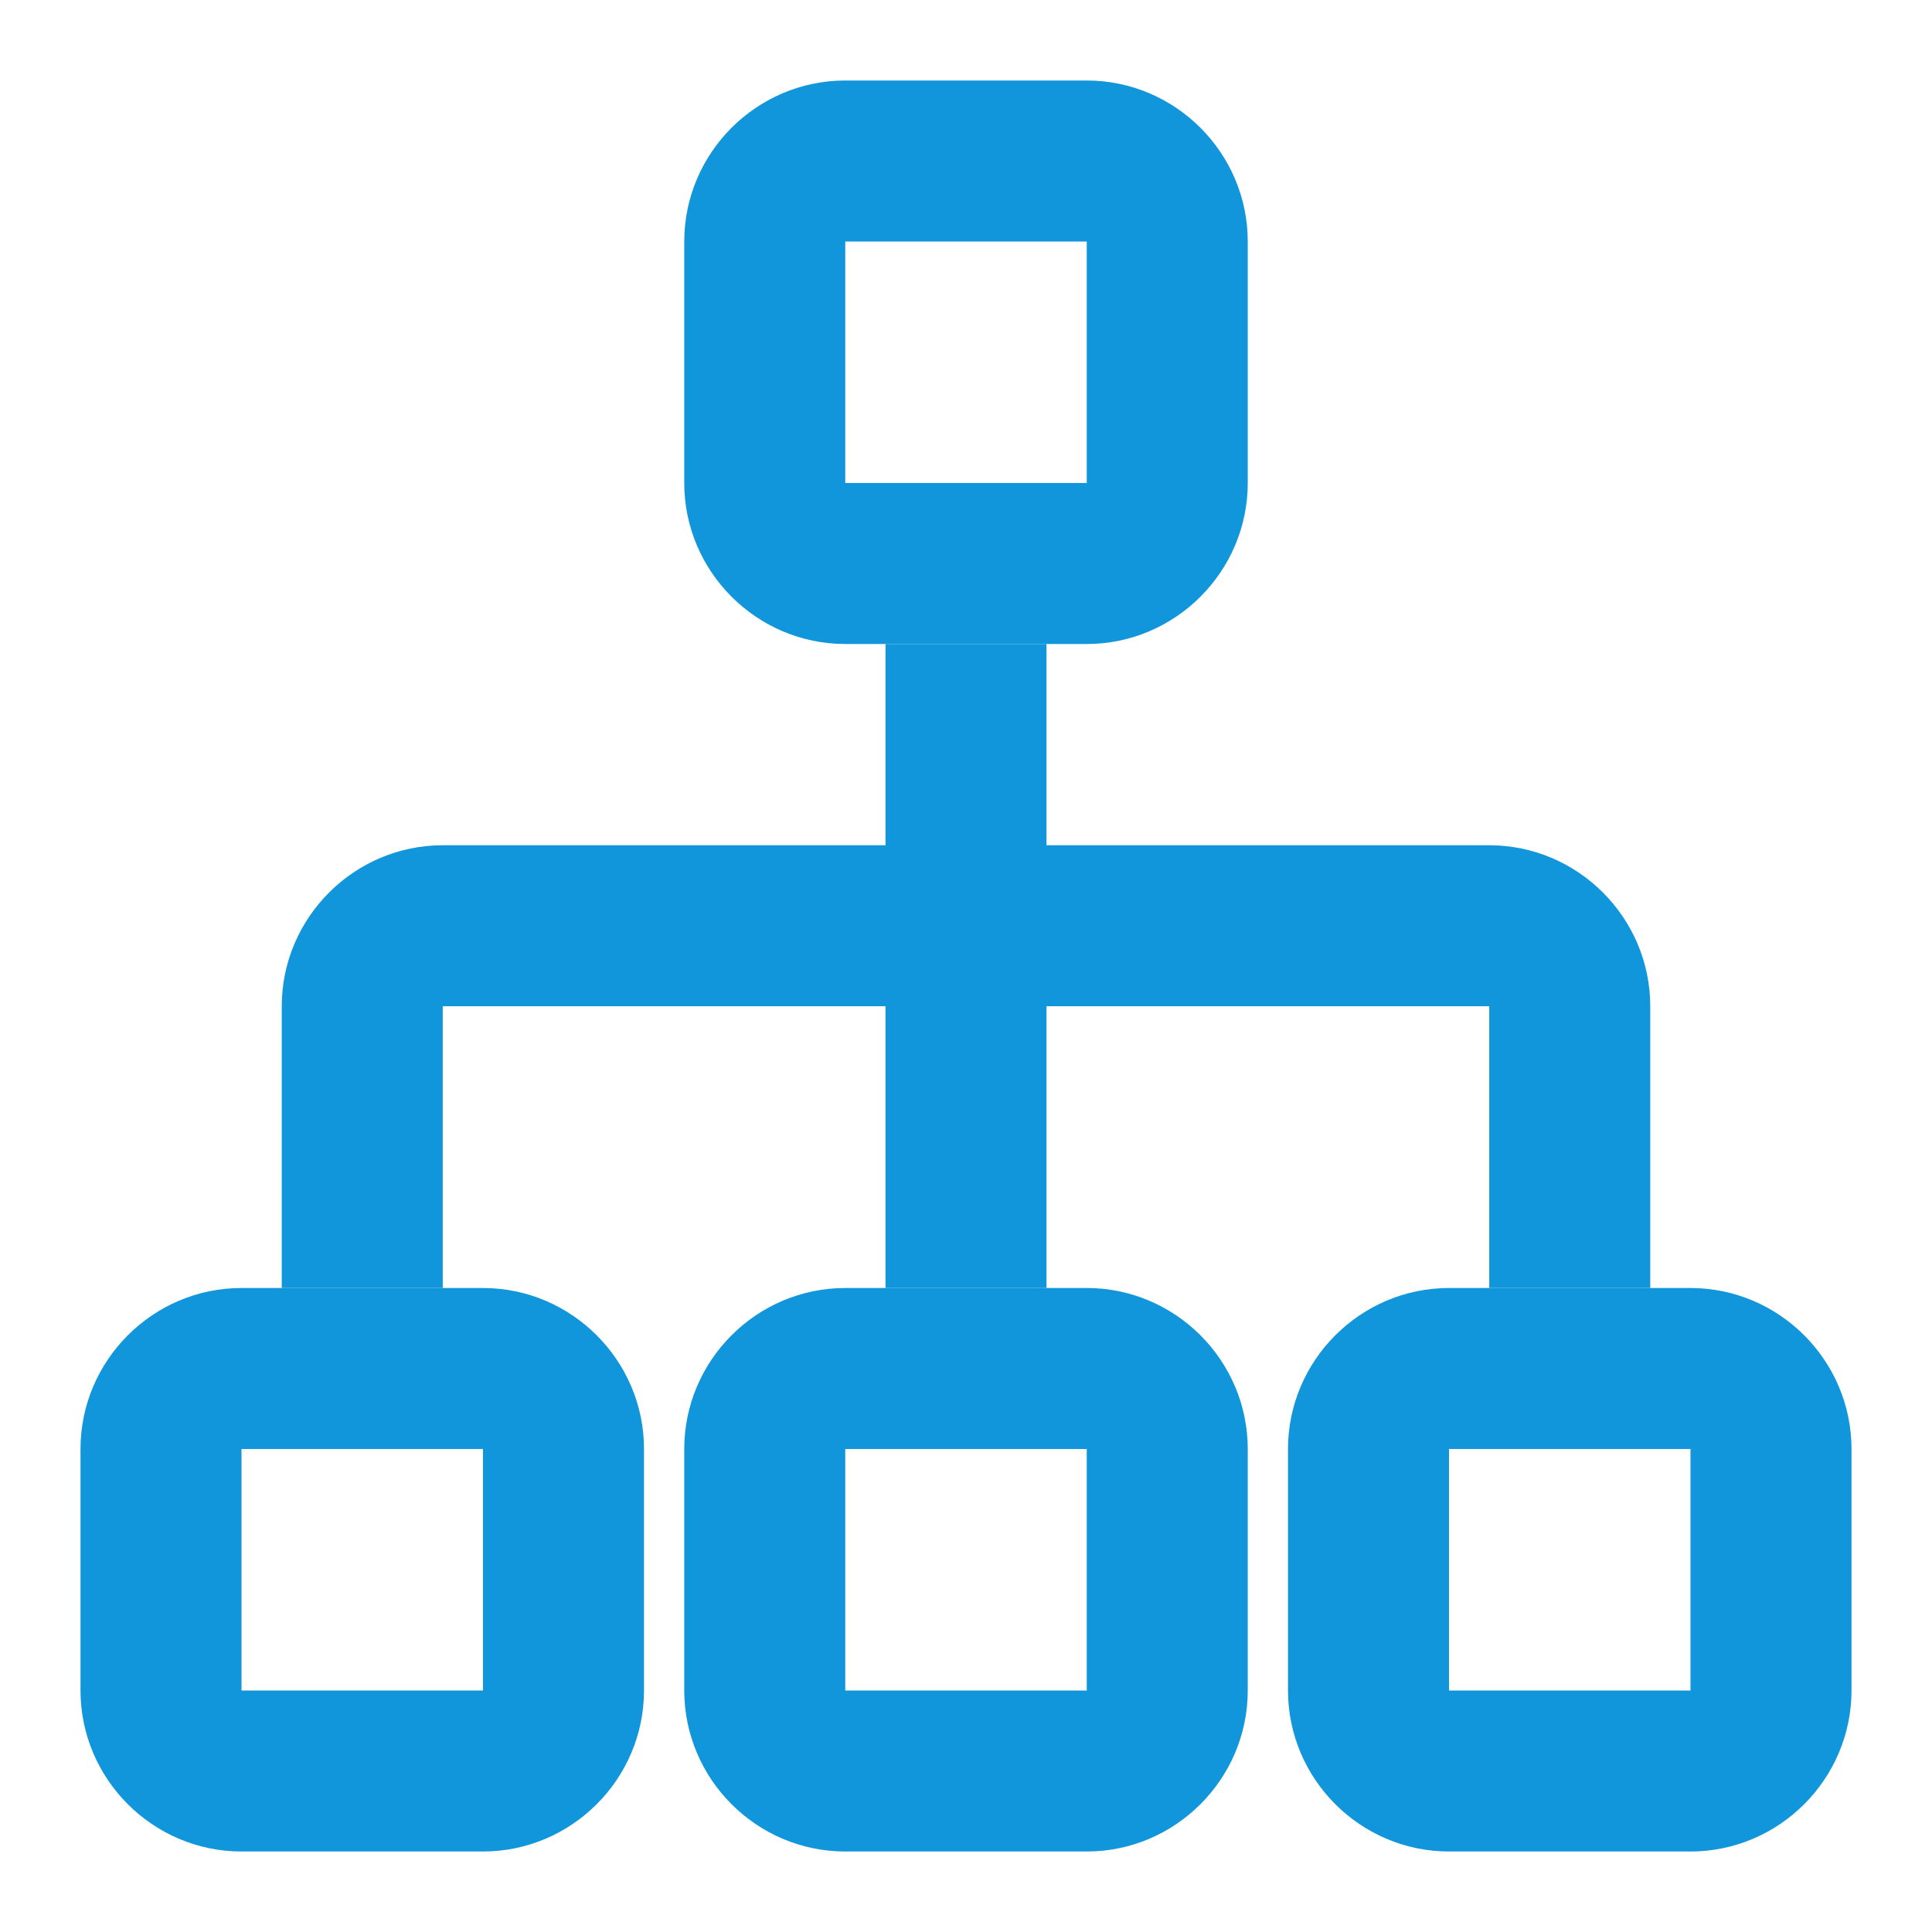<?xml version="1.0" standalone="no"?><!DOCTYPE svg PUBLIC "-//W3C//DTD SVG 1.1//EN" "http://www.w3.org/Graphics/SVG/1.1/DTD/svg11.dtd"><svg t="1616160334711" class="icon" viewBox="0 0 1024 1024" version="1.1" xmlns="http://www.w3.org/2000/svg" p-id="1689" xmlns:xlink="http://www.w3.org/1999/xlink" width="200" height="200"><defs><style type="text/css"></style></defs><path d="M789.333 448H554.667v-106.667h-85.333v106.667H234.667c-46.933 0-85.333 38.4-85.333 85.333v149.333h85.333v-149.333h234.667v149.333h85.333v-149.333h234.667v149.333h85.333v-149.333c0-46.933-38.4-85.333-85.333-85.333z" fill="#1296db" p-id="1690"></path><path d="M576 128v128h-128V128h128m0-85.333h-128c-46.933 0-85.333 38.4-85.333 85.333v128c0 46.933 38.4 85.333 85.333 85.333h128c46.933 0 85.333-38.4 85.333-85.333V128c0-46.933-38.4-85.333-85.333-85.333zM576 768v128h-128v-128h128m0-85.333h-128c-46.933 0-85.333 38.4-85.333 85.333v128c0 46.933 38.4 85.333 85.333 85.333h128c46.933 0 85.333-38.4 85.333-85.333v-128c0-46.933-38.4-85.333-85.333-85.333zM896 768v128h-128v-128h128m0-85.333h-128c-46.933 0-85.333 38.4-85.333 85.333v128c0 46.933 38.4 85.333 85.333 85.333h128c46.933 0 85.333-38.4 85.333-85.333v-128c0-46.933-38.4-85.333-85.333-85.333zM256 768v128H128v-128h128m0-85.333H128c-46.933 0-85.333 38.4-85.333 85.333v128c0 46.933 38.4 85.333 85.333 85.333h128c46.933 0 85.333-38.4 85.333-85.333v-128c0-46.933-38.4-85.333-85.333-85.333z" fill="#1296db" p-id="1691"></path></svg>